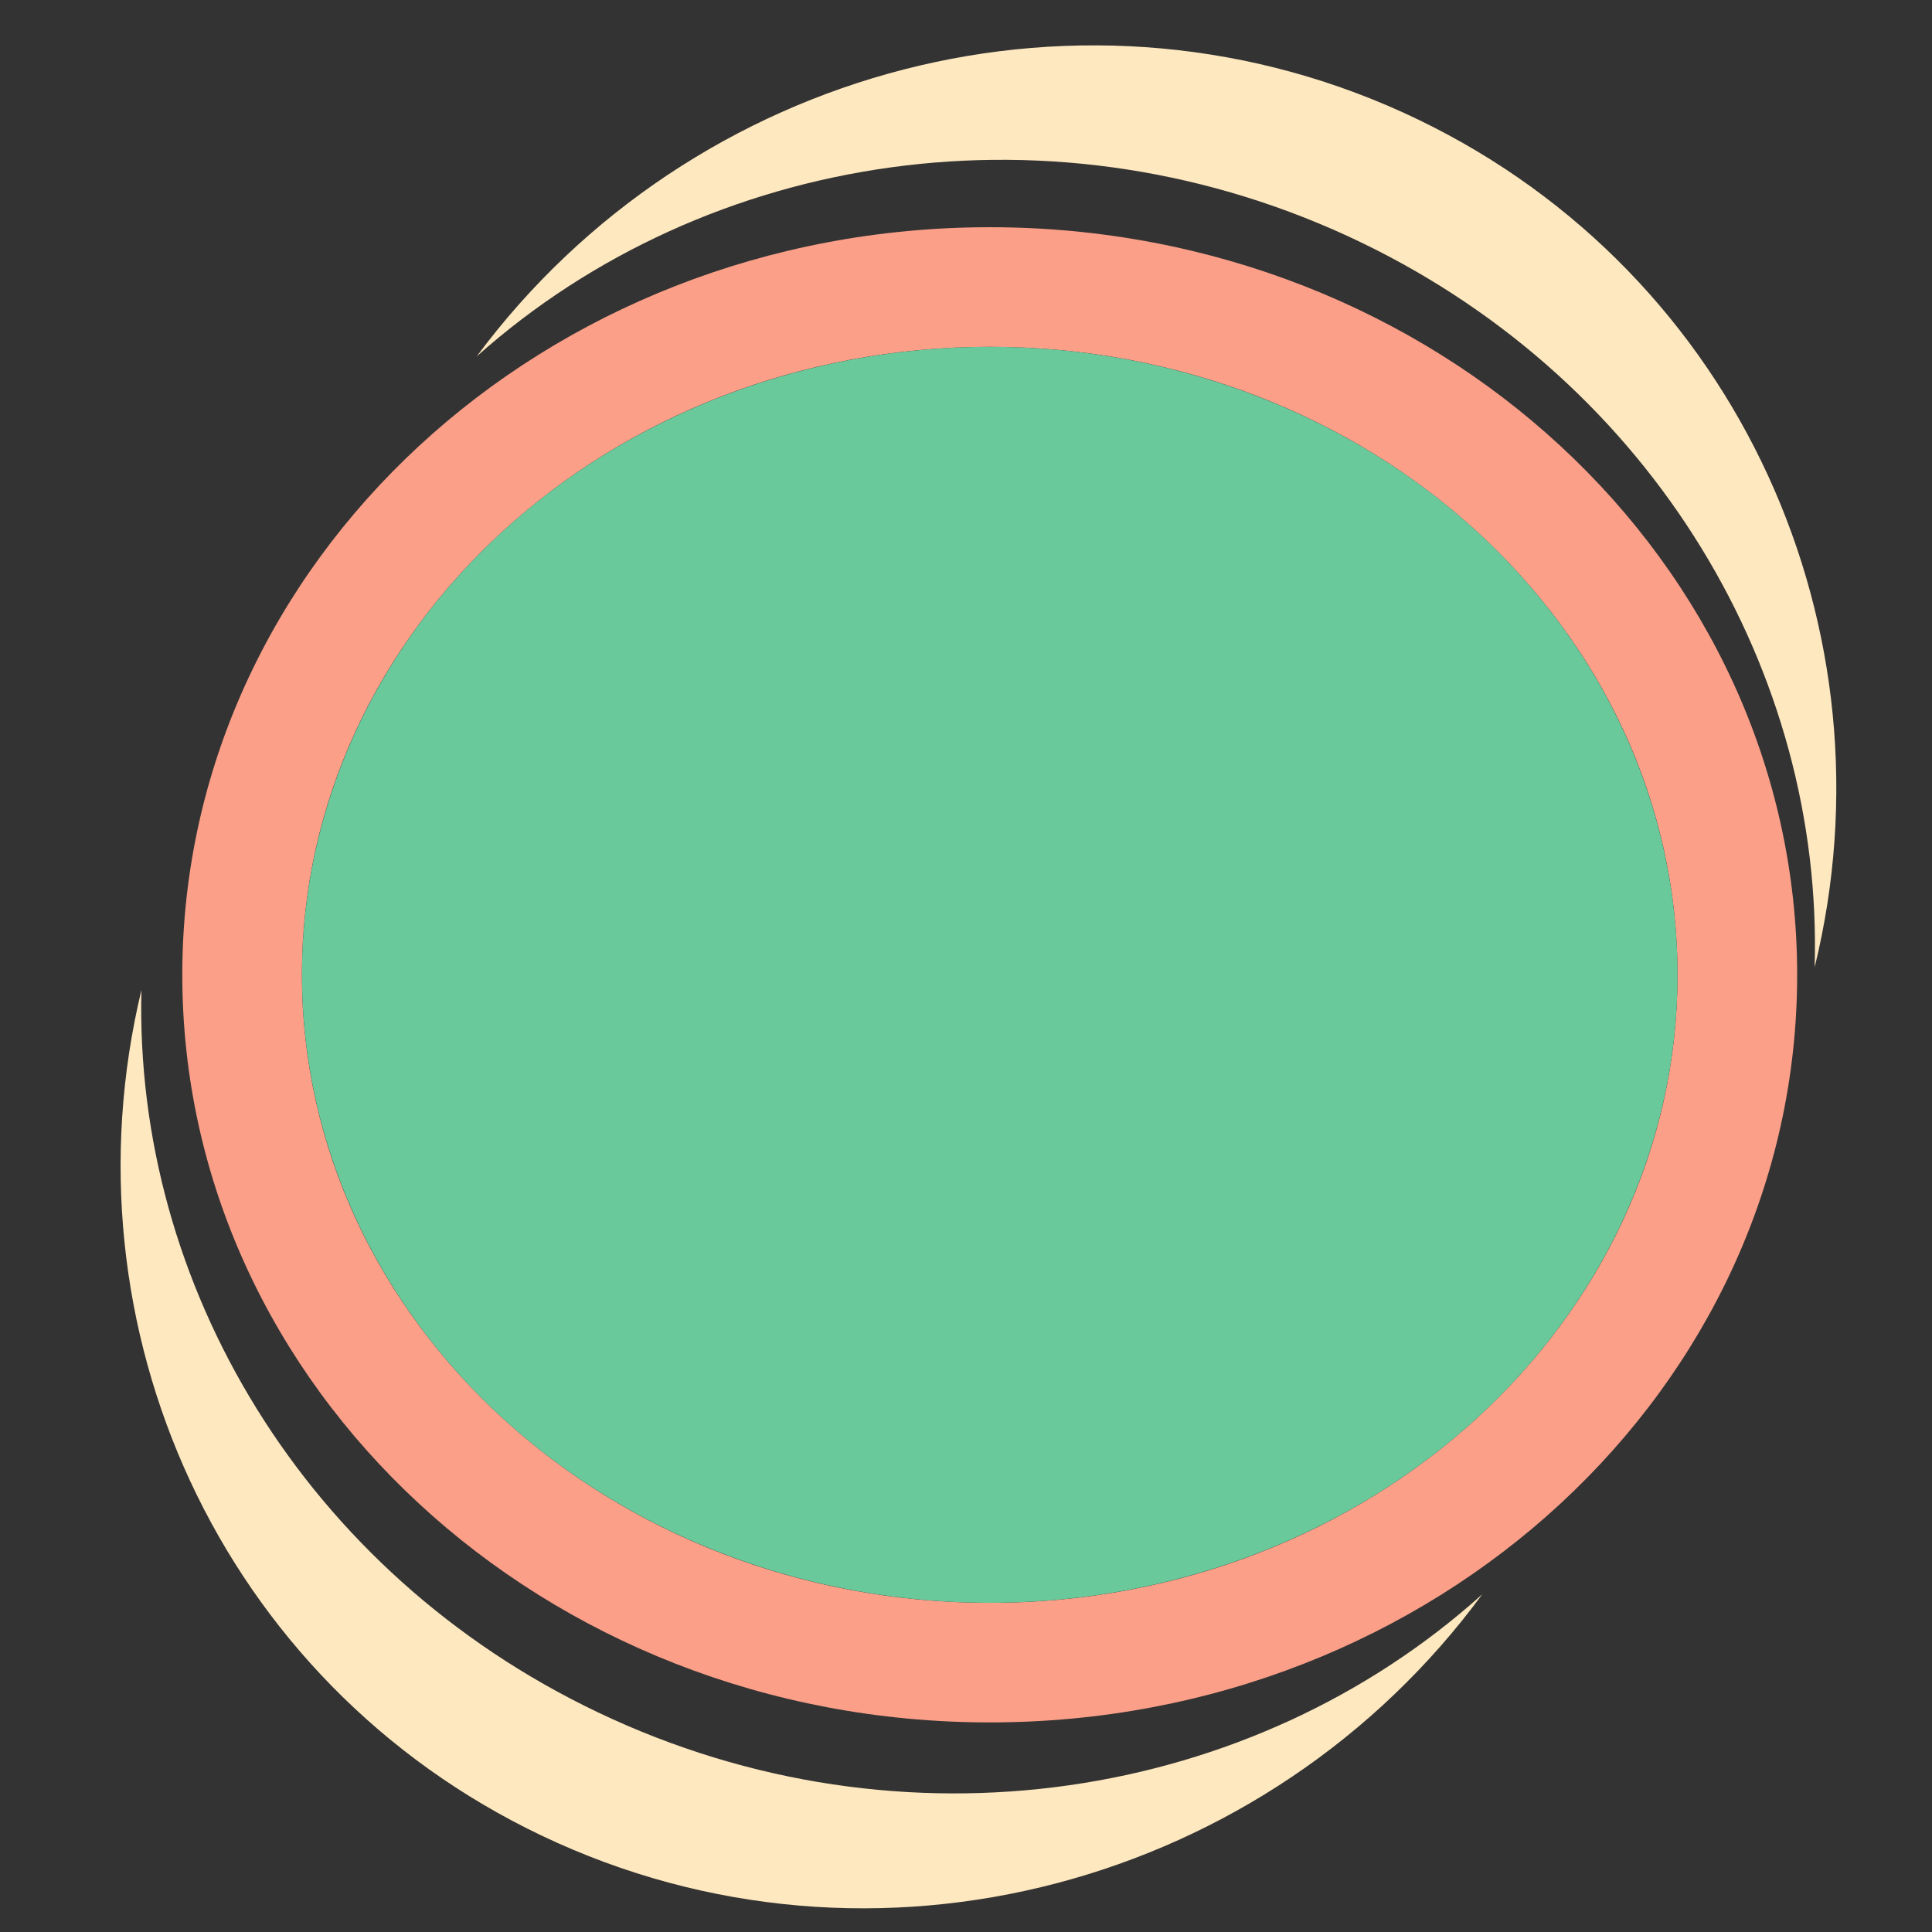 <svg width="48" height="48" viewBox="0 0 48 48" fill="none" xmlns="http://www.w3.org/2000/svg">
<rect x="0" y="0" width="48" height="48" fill="#333333" stroke="none"/>
<g clip-path="url(#clip0_5001_352894)">
<path fill-rule="evenodd" clip-rule="evenodd" d="M24.59 42.793C35.669 42.793 44.65 34.477 44.65 24.219C44.65 13.961 35.669 5.645 24.59 5.645C13.511 5.645 4.529 13.961 4.529 24.219C4.529 34.477 13.511 42.793 24.59 42.793ZM24.59 39.822C34.027 39.822 41.678 32.836 41.678 24.219C41.678 15.602 34.027 8.617 24.59 8.617C15.152 8.617 7.501 15.602 7.501 24.219C7.501 32.836 15.152 39.822 24.59 39.822Z" fill="#FB9F88"/>
<ellipse cx="24.59" cy="24.219" rx="17.088" ry="15.602" fill="#6AC99B"/>
<g style="mix-blend-mode:screen">
<path fill-rule="evenodd" clip-rule="evenodd" d="M11.843 8.855C17.558 3.753 26.256 2.374 33.825 6.027C41.111 9.545 45.303 16.739 45.084 24.034C47.132 15.686 43.236 6.833 35.241 2.974C27.002 -1.003 17.181 1.663 11.843 8.855Z" fill="#FEE8BF"/>
</g>
<g style="mix-blend-mode:multiply">
<path fill-rule="evenodd" clip-rule="evenodd" d="M36.828 39.608C31.136 44.737 22.445 46.16 14.86 42.545C7.556 39.065 3.33 31.892 3.514 24.596C1.506 32.954 5.444 41.787 13.457 45.605C21.716 49.541 31.523 46.825 36.828 39.608Z" fill="#FEE8BF"/>
</g>
</g>
<defs>
<clipPath id="clip0_5001_352894">
<rect width="48" height="48" fill="white"/>
</clipPath>
</defs>
</svg>
